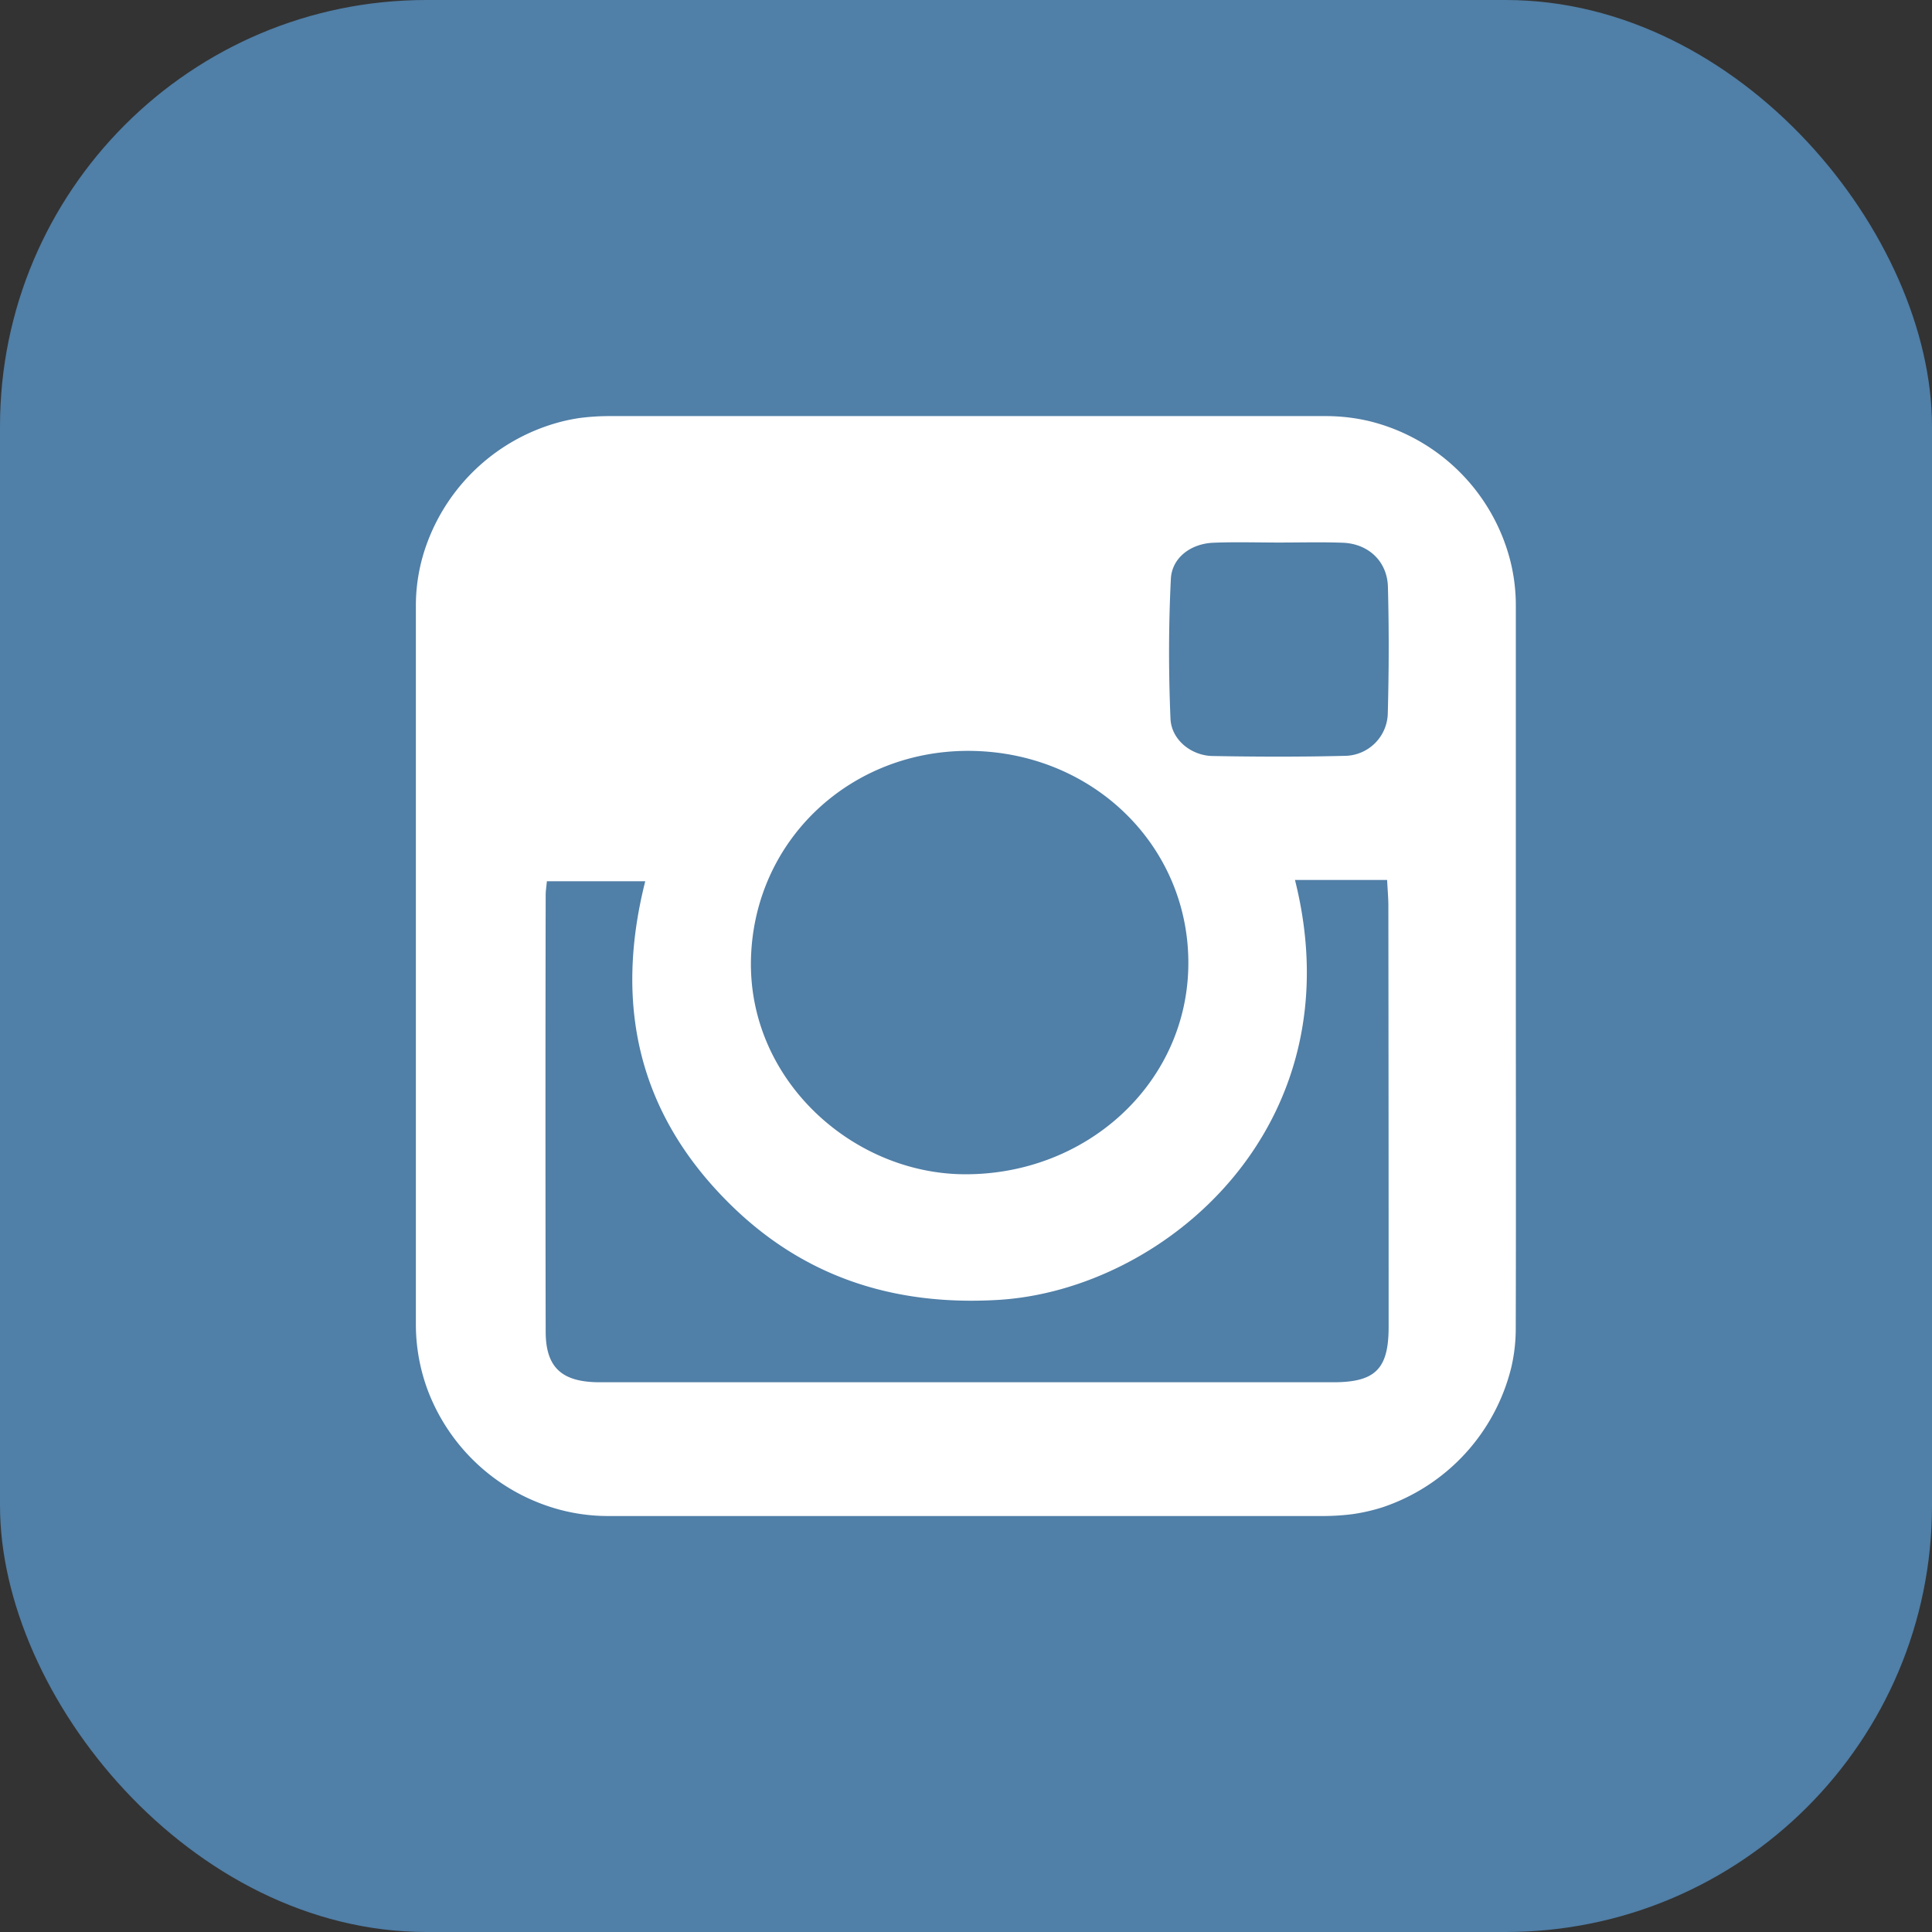 <svg xmlns="http://www.w3.org/2000/svg" viewBox="0 0 512 512"><rect x="0" y="0" width="512" height="512" fill="#333333" stroke="none"/><title>rsq-icon-original-instagram-b</title><rect width="512" height="512" rx="113" ry="113" style="fill:#507fa7"/><path d="M401.71,255.8V160.42a48.41,48.41,0,0,0-1.49-11.92,51.14,51.14,0,0,0-37.41-36.91,50,50,0,0,0-11.37-1.32H161.88a61.84,61.84,0,0,0-8.22.5,47.68,47.68,0,0,0-5,1,51.69,51.69,0,0,0-35.45,32.08h0a47.79,47.79,0,0,0-3,16.51V350.73a50.15,50.15,0,0,0,3.09,17.55,51.72,51.72,0,0,0,32.33,31,49.58,49.58,0,0,0,15.38,2.48H350.61a61.72,61.72,0,0,0,7.93-.51,49,49,0,0,0,7.83-1.8,52.21,52.21,0,0,0,34.15-37.12,45.26,45.26,0,0,0,1.17-10C401.78,320.09,401.71,288,401.71,255.8ZM257.72,199c32.42.61,57.61,25.65,57.2,56.91s-27.07,55.58-59.62,55.28C226,310.88,198.73,286.54,199,255,199.37,222.82,225.48,198.4,257.72,199ZM368,351.67c0,11.12-3.52,14.64-14.66,14.64q-97.18,0-194.4,0c-10,0-14.3-3.85-14.33-13.36q-.11-57.91,0-115.81c0-1,.17-2,.32-3.6H171c-8.2,32.43-2,60.93,21.63,84.74,19.79,20,44,27.86,71.87,26.21,44.12-2.62,95.09-46,78.68-111.29h24.42c.13,2.65.33,4.77.33,6.86Q368,295.88,368,351.67ZM367.78,189a11.52,11.52,0,0,1-11.12,11.3c-11.78.3-23.59.26-35.37.05-5.64-.12-10.88-4.33-11.1-9.92-.52-12.31-.51-24.71.1-37,.28-5.69,5.36-9.37,11.29-9.6,5.78-.23,11.58-.05,17.39-.05v0c5.61,0,11.2-.15,16.79.05,6.79.21,11.85,4.85,12.05,11.65C368.11,166.63,368.08,177.83,367.78,189Z" style="fill:#fff;fill-rule:evenodd"/></svg>